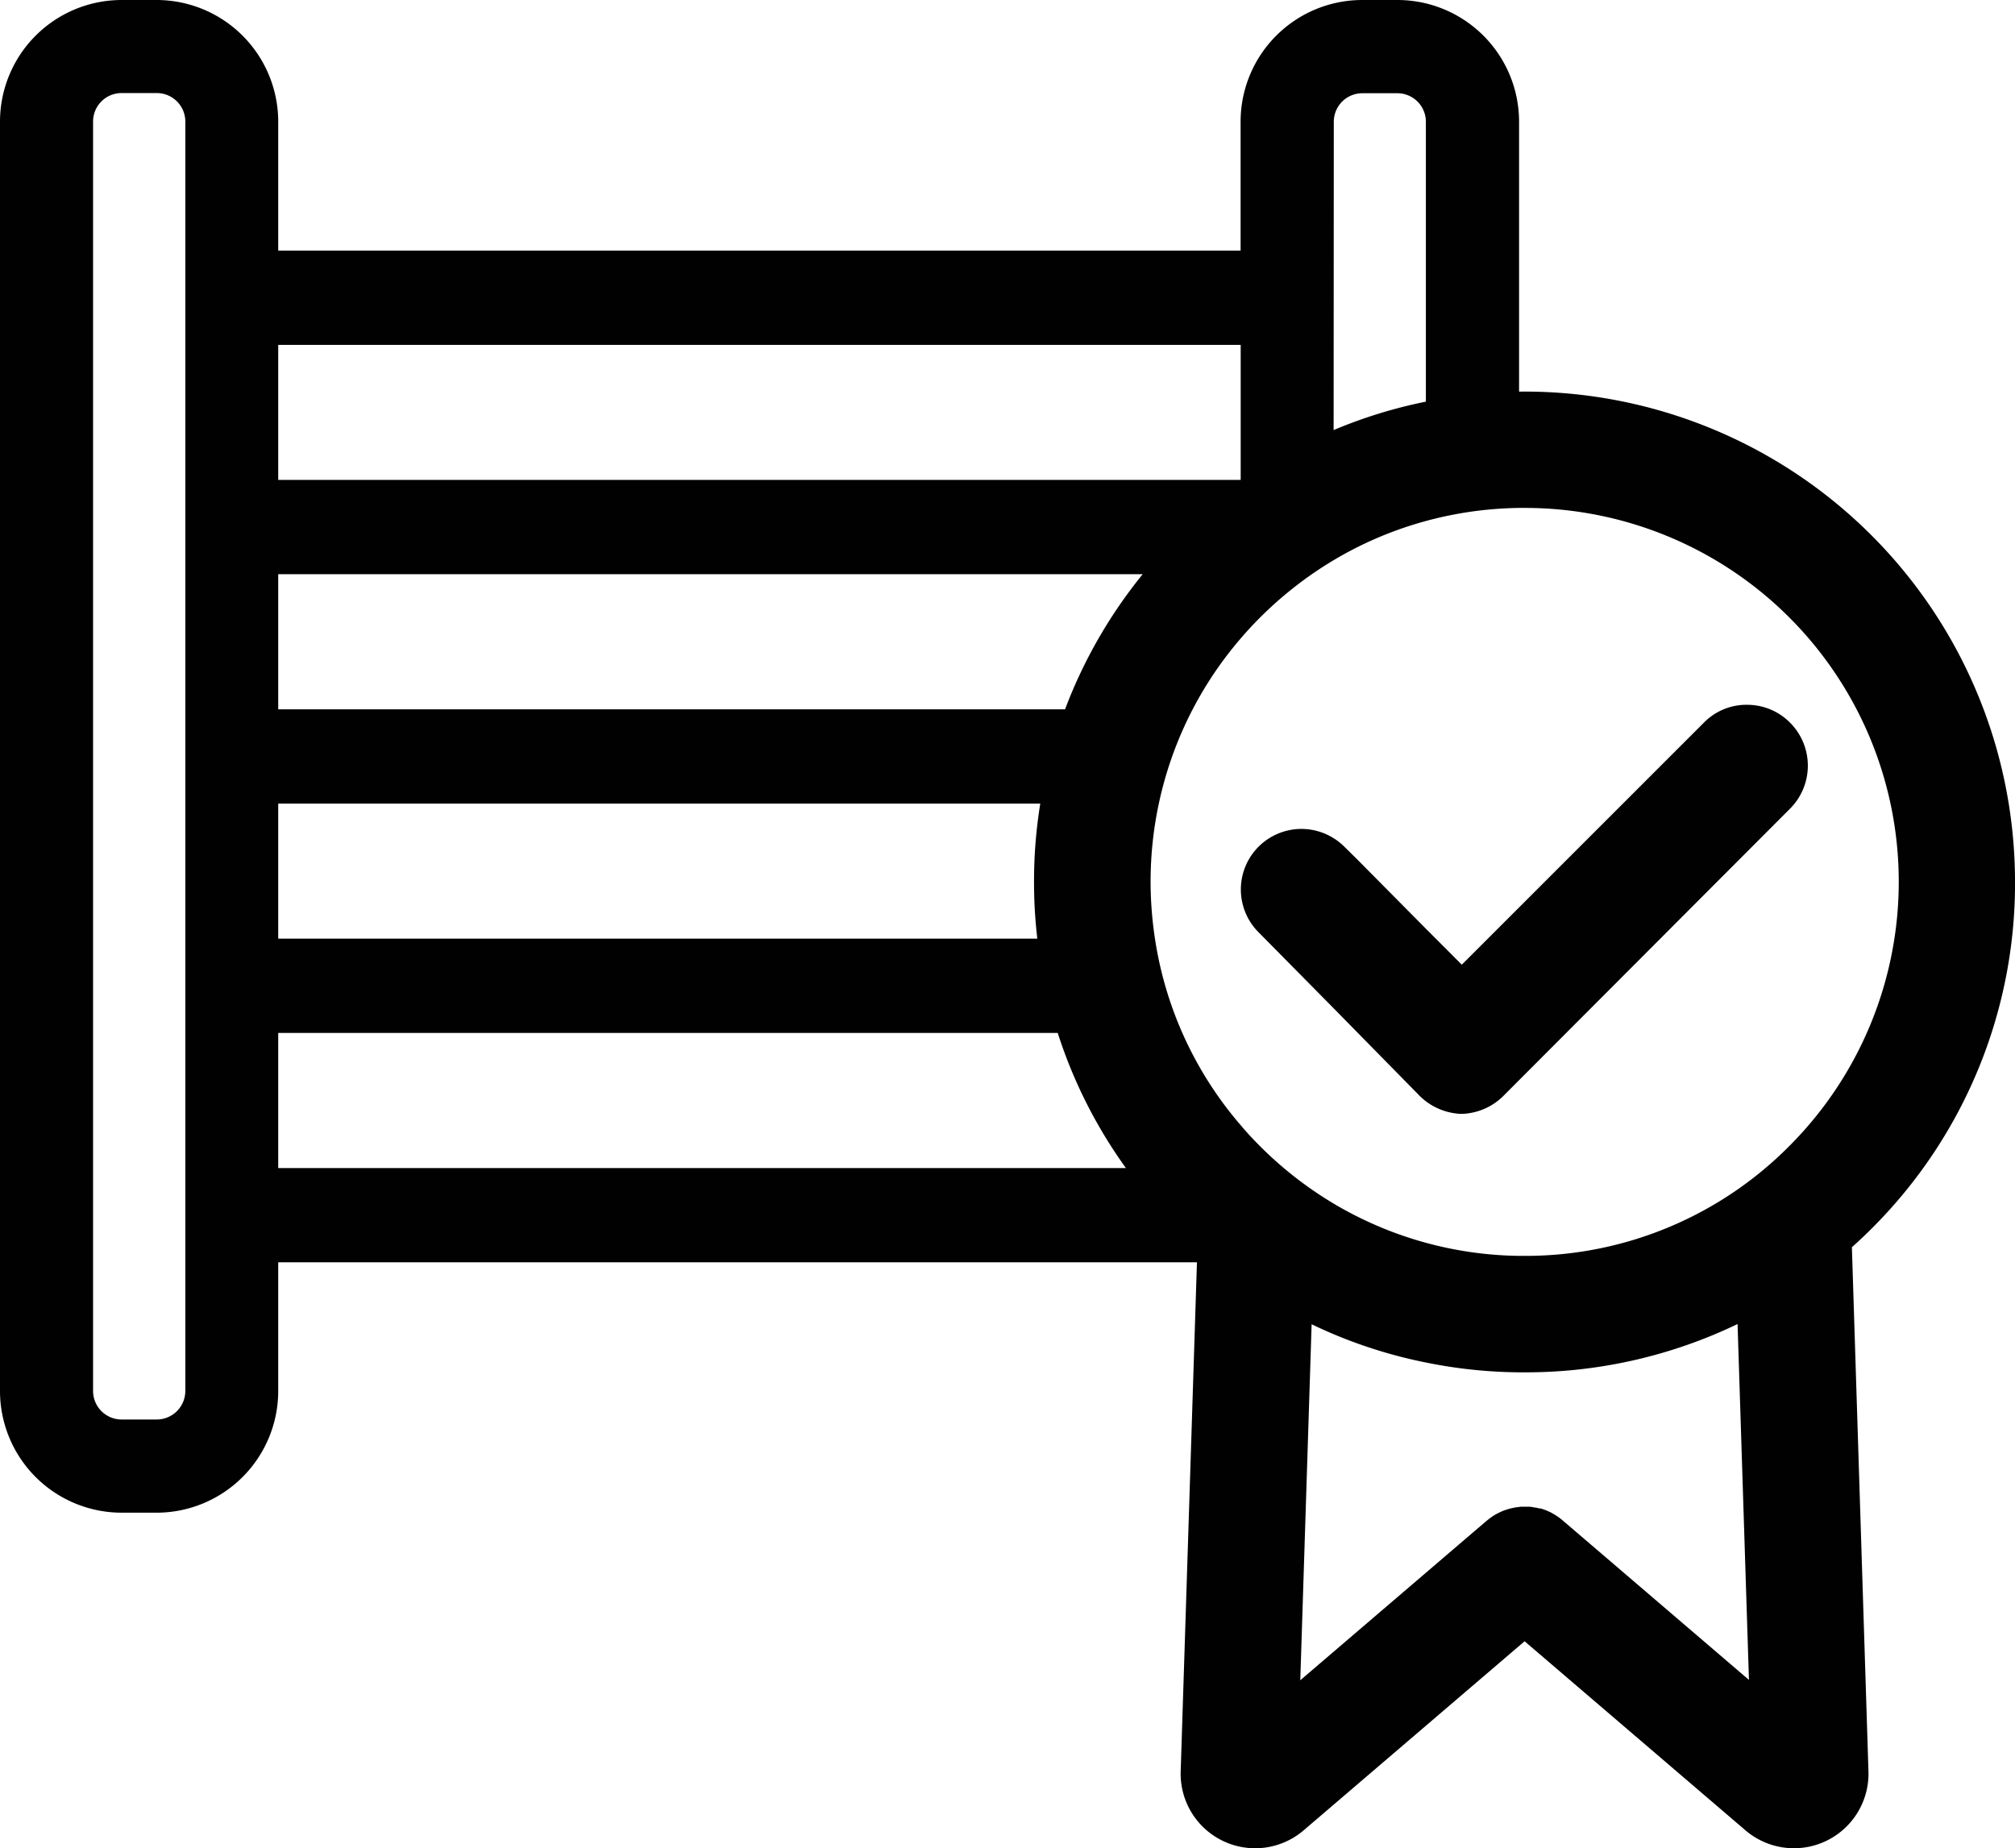 <svg id="Слой_1" data-name="Слой 1" xmlns="http://www.w3.org/2000/svg" viewBox="0 0 463.52 425.2"><defs><style>.cls-1{fill:#010101}</style></defs><path class="cls-1" d="M411.81 166.29a13.88 13.88 0 0 0-9.88-4.15 13.7 13.7 0 0 0-9.92 4.05l-42.57 42.57-13.18 13.17-8.26-8.28-15.91-16.06-2.88-2.84a13.35 13.35 0 0 0-2.47-1.94 13.93 13.93 0 0 0-17.31 21.58L306.82 232l19.4 19.75a14.36 14.36 0 0 0 9.78 4.5h.37a14.2 14.2 0 0 0 9.7-4.37l3.37-3.38 62.26-62.39a14 14 0 0 0 .11-19.82Z"/><path class="cls-1" d="M463.52 202a112.81 112.81 0 0 0-113.7-111.91h-.38V28a28 28 0 0 0-27.95-28h-8.11a28 28 0 0 0-28 28v29.65H64V28A28 28 0 0 0 36 0h-8A28 28 0 0 0 0 28v292a28 28 0 0 0 28 28h8.1A28 28 0 0 0 64 320v-29.6h211.34l-3.74 117.09a17.14 17.14 0 0 0 28.29 13.58l50.82-43.49 50.8 43.49a17.15 17.15 0 0 0 28.3-13.58L426 286.93c1.76-1.57 3.47-3.18 5.13-4.88A112 112 0 0 0 463.52 202ZM42.63 320a6.58 6.58 0 0 1-6.57 6.56H28a6.56 6.56 0 0 1-6.59-6.56V28A6.55 6.55 0 0 1 28 21.41h8.1A6.56 6.56 0 0 1 42.63 28ZM306.82 28a6.56 6.56 0 0 1 6.56-6.55h8.11A6.56 6.56 0 0 1 328 28v64.4a111.16 111.16 0 0 0-21.22 6.54ZM64 79.34h221.4v31.07H64Zm0 52.76h198.86A111.85 111.85 0 0 0 245 163.18H64Zm0 52.77h175.3a111 111 0 0 0-1.43 18.92 109 109 0 0 0 .75 12.15H64Zm0 83.85v-31.09h179.31A111.45 111.45 0 0 0 259 268.72Zm295.4 81c-.06-.07-.15-.11-.21-.18l-.63-.48-.47-.32-.62-.39-.55-.31a4.53 4.53 0 0 0-.59-.28 4.46 4.46 0 0 0-.63-.28c-.17-.08-.35-.13-.53-.2l-.71-.24-.46-.04a6.34 6.34 0 0 0-.78-.18c-.16 0-.32 0-.49-.08l-.77-.11h-1.83c-.25 0-.47 0-.7.06a4 4 0 0 0-.62.08 3.57 3.57 0 0 0-.64.11l-.63.13-.63.17-.6.19-.65.24-.53.24-.67.33-.49.26-.68.43-.42.3c-.22.16-.44.33-.65.51l-.22.16-42.89 36.71 1.33-41.71 1.28-40.19c1.69.82 3.39 1.58 5.12 2.31a110.54 110.54 0 0 0 21.16 6.49 111.79 111.79 0 0 0 21.4 2.26h2.14a112.27 112.27 0 0 0 48.16-11.11l2.62 81.87Zm52.6-86.47a85.41 85.41 0 0 1-60.61 25.67h-1.94a85.49 85.49 0 0 1-42.62-12 86.7 86.7 0 0 1-16.46-12.72c-1.73-1.7-3.39-3.47-4.94-5.31a85.12 85.12 0 0 1-19.75-42.95 87.45 87.45 0 0 1-1-12.37 86 86 0 0 1 1.89-18.7 85.48 85.48 0 0 1 18.84-38c1.27-1.48 2.6-2.94 4-4.35a87 87 0 0 1 17.41-13.67 84.85 84.85 0 0 1 21.22-9 86.07 86.07 0 0 1 21.4-3h1.28A86 86 0 0 1 412 263.25Z"/></svg>
